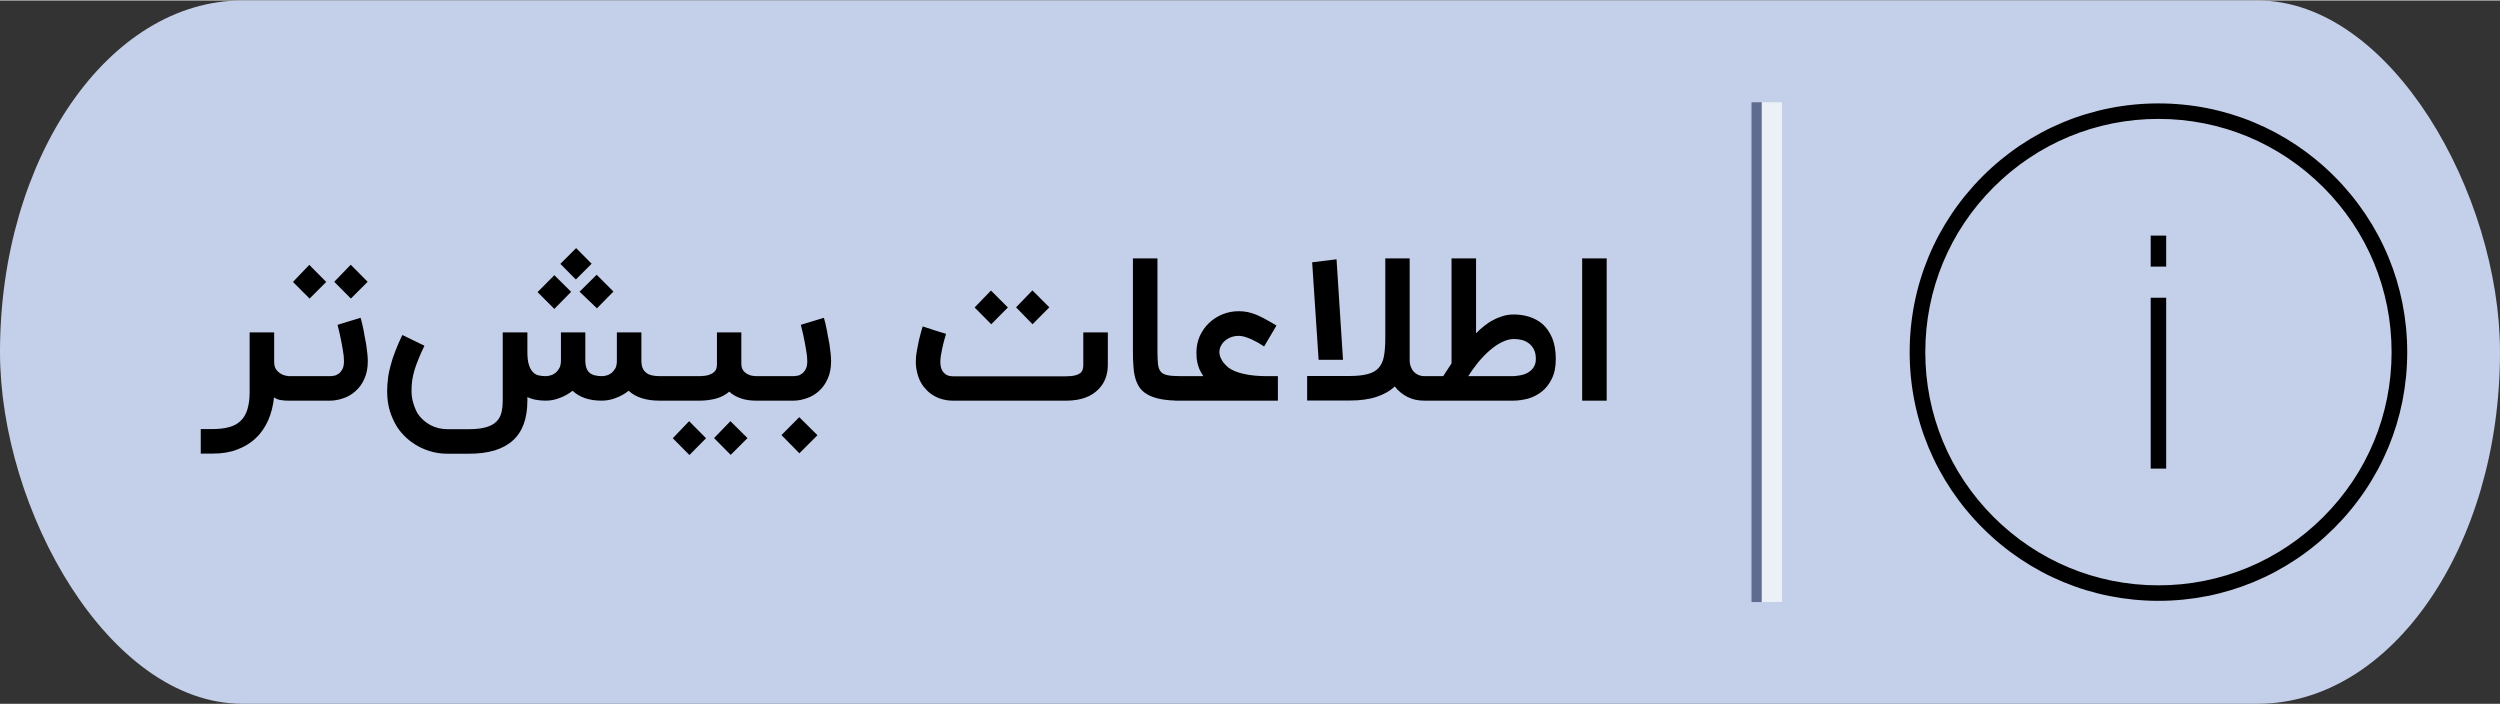 <?xml version="1.0" encoding="UTF-8"?>
<!DOCTYPE svg PUBLIC "-//W3C//DTD SVG 1.1//EN" "http://www.w3.org/Graphics/SVG/1.1/DTD/svg11.dtd">
<!-- Creator: CorelDRAW X7 -->
<svg xmlns="http://www.w3.org/2000/svg" xml:space="preserve" width="1.743in" height="0.491in" version="1.1" style="shape-rendering:geometricPrecision; text-rendering:geometricPrecision; image-rendering:optimizeQuality; fill-rule:evenodd; clip-rule:evenodd"
viewBox="0 0 17435 4905"
 xmlns:xlink="http://www.w3.org/1999/xlink">
 <rect x="0" y="0" width="17435" height="4905" fill="#333333" stroke="none"/>
 <defs>
  <style type="text/css">
   <![CDATA[
    .fil4 {fill:black}
    .fil3 {fill:#5E6D8F}
    .fil0 {fill:#C4CFE9}
    .fil2 {fill:#ECF0F7}
    .fil1 {fill:black;fill-rule:nonzero}
   ]]>
  </style>
 </defs>
 <g id="Layer_x0020_1">
  <g id="_2596531625632">
   <rect class="fil0" width="17435" height="4905" rx="1691" ry="2453"/>
   <path class="fil1" d="M2039 2791l-26 0c-19,0 -37,-1 -53,-4 -17,-2 -34,-8 -49,-19 -6,59 -20,113 -41,161 -22,48 -50,90 -87,124 -35,34 -79,60 -129,79 -49,19 -106,28 -168,28l-86 0 0 -171 86 0c44,0 82,-5 114,-14 32,-9 59,-24 79,-44 21,-20 36,-46 46,-78 10,-33 16,-72 16,-119l0 -419 171 0 0 206c0,21 4,38 13,51 9,13 20,23 31,30 12,7 23,12 34,14 11,2 19,4 23,4l26 0 0 171zm476 -578c1,3 3,11 6,23 3,11 7,26 10,43 4,17 8,37 11,58 4,21 8,42 12,63 3,22 6,42 8,63 2,20 3,38 3,53 0,47 -8,88 -24,123 -15,34 -36,63 -61,85 -25,23 -53,39 -85,50 -31,11 -63,17 -94,17l-297 0 0 -171 301 0c6,0 14,-1 24,-3 11,-1 21,-6 31,-13 10,-6 19,-17 27,-31 8,-14 12,-33 12,-57 0,-10 -1,-23 -2,-37 -2,-15 -4,-30 -7,-47 -3,-16 -6,-33 -9,-50 -4,-18 -7,-34 -10,-49 -3,-15 -7,-29 -10,-42 -3,-13 -6,-22 -7,-29l161 -49zm-68 -134l-116 -117 115 -119 118 119 -117 117zm-288 0l-116 -116 114 -119 118 119 -116 116zm2441 712c-94,0 -166,-23 -216,-69 -26,21 -56,38 -89,50 -32,13 -66,19 -99,19 -86,0 -154,-23 -203,-69 -26,21 -56,38 -89,50 -32,13 -65,19 -98,19 -25,0 -48,-2 -68,-6 -20,-3 -41,-10 -60,-19l0 23c0,127 -34,220 -103,281 -68,61 -169,91 -303,91l-152 0c-36,0 -71,-4 -105,-13 -35,-9 -67,-22 -97,-38 -30,-17 -58,-36 -83,-59 -25,-23 -48,-49 -66,-77 -22,-36 -39,-74 -51,-114 -12,-41 -18,-85 -18,-134 0,-30 2,-60 6,-90 3,-30 10,-61 19,-93 8,-32 19,-65 33,-100 13,-34 29,-71 48,-110l154 75c-16,33 -30,64 -41,92 -12,28 -21,55 -29,80 -7,25 -12,50 -16,73 -3,24 -4,47 -4,71 0,30 4,58 13,86 8,27 18,51 31,73 22,32 51,58 87,78 36,19 76,29 119,29l152 0c49,0 88,-5 119,-14 31,-9 54,-22 71,-39 17,-17 29,-38 35,-63 6,-25 9,-53 9,-85l0 -474 172 0 0 134c0,39 3,70 11,93 7,23 17,40 29,51 11,12 25,19 40,22 16,4 32,5 48,5 9,0 20,-1 32,-5 13,-3 24,-9 35,-17 11,-9 20,-20 28,-34 7,-14 11,-31 11,-52l0 -197 170 0 0 204c1,35 11,60 29,77 18,16 47,24 87,24 10,0 20,-1 33,-5 12,-3 23,-9 34,-17 10,-9 19,-20 27,-33 7,-14 10,-32 10,-53l0 -197 171 0 0 204c1,35 12,60 32,76 19,17 51,25 95,25l54 0 0 171 -54 0zm-617 -759l-117 119 -117 -117 117 -118 117 116zm295 -2l-115 117 -121 -116 119 -118 117 117zm-152 -194l-110 110 -108 -109 110 -110 108 109zm1250 784l0 171 -102 0c-40,0 -75,-5 -107,-16 -32,-11 -59,-26 -81,-47 -26,22 -56,38 -91,48 -36,10 -76,15 -121,15l-238 0 0 -171 238 0c28,0 51,-3 68,-8 16,-6 29,-12 37,-20 9,-8 15,-17 17,-26 3,-10 4,-19 4,-28l0 -223 170 0 0 218c0,21 5,37 14,48 9,12 20,21 32,26 11,6 23,10 34,11 12,1 20,2 24,2l102 0zm-280 549l-116 -117 114 -118 119 118 -117 117zm-288 1l-116 -117 114 -119 118 119 -116 117zm938 -957c1,3 3,11 6,23 3,11 7,26 10,43 4,17 8,37 11,58 5,21 8,42 12,63 3,22 6,42 8,63 2,20 3,38 3,53 0,47 -8,88 -24,123 -15,34 -36,63 -61,85 -25,23 -53,39 -85,50 -31,11 -63,17 -94,17l-183 0 0 -171 188 0c5,0 13,-1 23,-3 11,-1 21,-6 31,-13 10,-6 19,-17 27,-31 8,-14 12,-33 12,-57 0,-10 -1,-23 -2,-37 -2,-15 -4,-30 -7,-47 -3,-16 -6,-33 -9,-50 -4,-18 -7,-34 -10,-49 -3,-15 -7,-29 -10,-42 -3,-13 -6,-22 -7,-29l161 -49zm-296 818l124 -125 127 126 -126 126 -125 -127zm2276 -716l0 225c0,68 -20,124 -62,168 -51,55 -126,82 -224,83l-794 0c-34,0 -66,-6 -97,-17 -30,-12 -57,-28 -80,-50 -9,-9 -19,-20 -29,-32 -9,-13 -18,-27 -26,-44 -8,-17 -14,-36 -19,-58 -5,-21 -8,-45 -8,-72 0,-23 2,-48 7,-74 5,-27 10,-53 15,-76 6,-24 11,-45 16,-62 6,-18 9,-29 10,-33l82 27 81 25c-4,13 -8,27 -13,44 -4,18 -9,35 -13,53 -4,18 -7,36 -10,53 -3,17 -4,32 -4,44 0,22 3,40 9,53 6,14 14,24 23,31 9,8 18,12 29,15 10,2 20,3 28,3l788 0c25,0 47,-2 65,-7 18,-5 31,-12 40,-21 10,-12 15,-29 15,-52l0 -226 171 0zm-525 -57l-115 -118 114 -118 118 118 -117 118zm-288 0l-116 -117 114 -118 118 118 -116 117zm1322 533c-50,0 -93,-3 -129,-9 -37,-6 -67,-16 -92,-28 -25,-12 -45,-28 -60,-46 -15,-19 -26,-41 -34,-66 -8,-26 -13,-54 -15,-86 -3,-32 -4,-67 -4,-106l0 -651 171 0 0 651c0,37 2,66 4,88 3,22 9,39 20,52 11,12 27,20 49,24 22,4 52,6 90,6l0 171zm582 0l-620 0 0 -171 195 0c-11,-17 -20,-32 -27,-48 -6,-15 -11,-30 -14,-44 -3,-14 -5,-27 -6,-40 -1,-13 -1,-24 -1,-34 0,-41 8,-78 23,-113 16,-35 37,-65 64,-91 27,-26 58,-46 94,-61 35,-14 73,-22 113,-22 23,0 44,2 63,6 19,4 39,10 59,18 20,8 41,19 64,31 23,13 49,27 78,45l-86 146c-13,-8 -26,-16 -40,-25 -15,-8 -30,-16 -46,-24 -16,-7 -32,-13 -48,-18 -16,-5 -30,-7 -44,-7 -15,0 -31,2 -47,7 -15,5 -30,13 -42,22 -13,10 -24,22 -32,37 -9,14 -13,31 -13,49 0,6 1,12 3,20 1,7 4,15 9,24 4,9 9,18 17,28 8,10 17,19 29,30l-1 0c28,22 65,38 112,48 46,11 101,16 163,16l76 0 0 171 -95 0zm299 -1l0 -171 296 0c53,0 96,-5 128,-14 33,-9 58,-23 76,-44 18,-21 30,-48 36,-82 6,-34 9,-76 9,-126l0 -554 170 0 0 571 0 141c0,16 3,31 8,44 5,13 12,25 21,34 9,10 20,17 32,23 13,5 27,8 42,8l35 0 0 171 -35 0c-46,0 -85,-9 -118,-26 -34,-17 -64,-41 -89,-73 -34,32 -77,56 -129,73 -52,17 -114,25 -186,25l-296 0zm80 -284l-45 -680 170 -21 45 701 -170 0zm733 285l0 -171 136 0 58 -89 0 -732 171 0 0 522c18,-19 38,-36 58,-52 20,-16 41,-30 63,-41 22,-12 45,-21 69,-28 24,-7 48,-10 74,-10 36,0 72,5 107,16 35,11 66,28 94,52 27,24 49,57 66,96 16,39 25,88 25,146 0,55 -9,101 -28,139 -18,37 -42,67 -70,89 -29,23 -61,39 -96,49 -36,9 -71,14 -105,14l-622 0zm629 -430c-26,0 -54,7 -82,21 -29,14 -57,33 -85,57 -28,24 -55,52 -81,83 -25,31 -49,64 -70,98l311 0c2,0 7,-1 16,-1 9,-1 19,-2 31,-4 12,-2 24,-5 38,-10 13,-5 25,-12 36,-21 11,-9 21,-20 28,-34 7,-13 11,-30 11,-50 0,-26 -4,-47 -13,-65 -9,-18 -20,-32 -35,-43 -14,-11 -30,-19 -48,-24 -19,-5 -38,-7 -57,-7zm647 430l-171 0 0 -992 171 0 0 992z"/>
   <rect class="fil2" x="12286" y="710" width="142" height="3485"/>
   <rect class="fil3" x="12215" y="710" width="70.974" height="3485.38"/>
   <path class="fil4" d="M15053 4187c463,0 899,-181 1226,-508 328,-328 509,-763 509,-1226 0,-464 -181,-899 -509,-1227 -327,-327 -763,-508 -1226,-508 -463,0 -899,181 -1226,508 -328,328 -509,763 -509,1227 0,463 181,898 509,1226 327,327 763,508 1226,508zm-54 -2547l108 0 0 216 -108 0 0 -216zm0 433l108 0 0 1192 -108 0 0 -1192zm-1096 -770c307,-307 716,-477 1150,-477 434,0 843,170 1150,477 307,307 476,715 476,1150 0,434 -169,842 -476,1149 -307,307 -716,477 -1150,477 -434,0 -843,-170 -1150,-477 -307,-307 -476,-715 -476,-1149 0,-435 169,-843 476,-1150z"/>
  </g>
 </g>
</svg>
